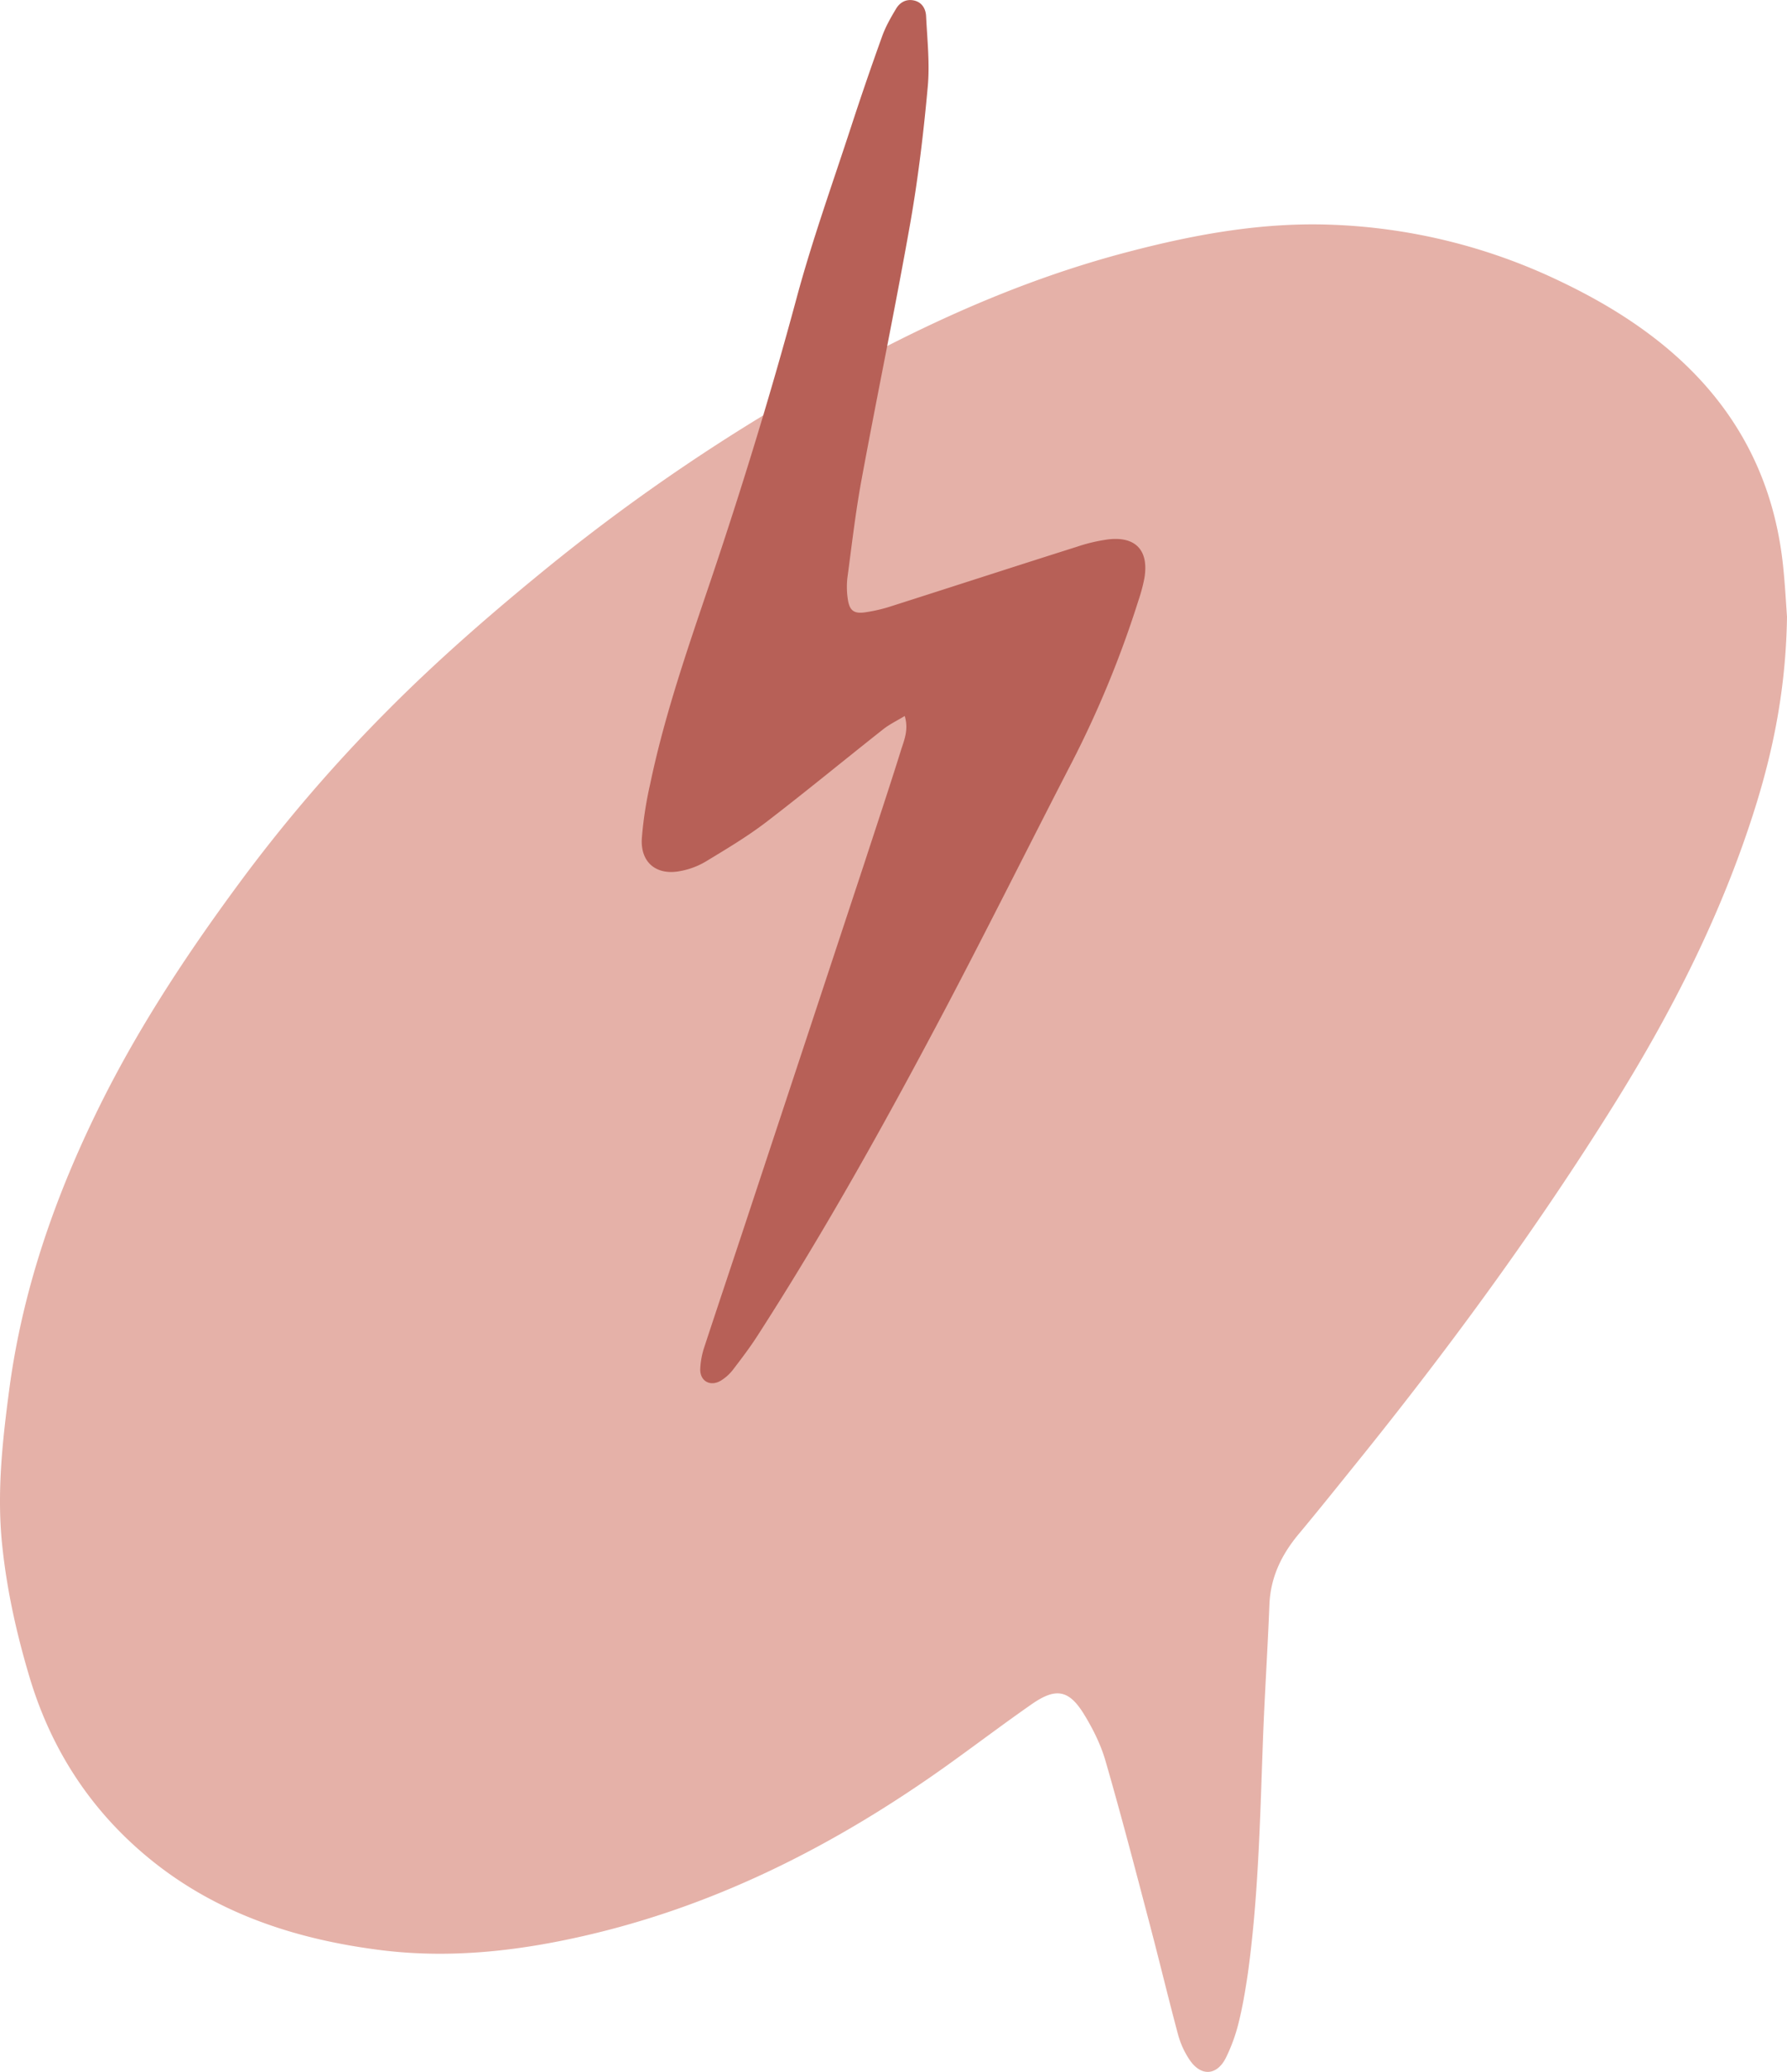 <svg xmlns="http://www.w3.org/2000/svg" width="1080" height="1251.9" viewBox="0.003 0.017 1079.997 1251.838" style=""><g><title>sm72_344002450</title><g data-name="Layer 2"><path d="M1080 372.6c-.6 41.2-7.6 78-18.9 114.3-20.1 64.5-50.3 123.9-85.9 180.9-45.7 73.2-96.5 142.8-150.5 210.1-13.4 16.6-26.7 33.3-40.4 49.7-10 12.2-16.4 25.6-17.1 41.7-1.1 28.1-3 56.2-4 84.3-1.7 46.3-2.7 92.6-9 138.5-1.5 10.2-3.2 20.4-5.7 30.4a103.6 103.6 0 0 1-7.7 21c-5.4 10.6-14.9 11.2-21.7 1.3a51.4 51.4 0 0 1-7.1-15.4c-5.9-22-11.2-44.2-17-66.2-8.7-33.1-17.3-66.1-26.8-99-2.8-9.8-7.5-19.3-12.8-28-9.2-15.2-17.1-16.7-31.6-6.7-18.1 12.6-35.7 26-53.7 38.8-64.2 45.5-133.2 81-210 99.7-43.2 10.5-87 15.9-131.4 10.1-51-6.6-98.7-22.4-139-55.6-34.7-28.6-58.4-64.9-71.5-108-7.8-25.9-13.8-52.3-16.7-79.3-3.6-32.2-.1-64 4.1-95.7 8.3-62.5 29.2-121 57.5-177 23.6-46.5 52.4-89.7 83.4-131.5a931.9 931.9 0 0 1 87.1-101.1c31.6-31.9 65.5-61.2 100.4-89.5a1173.8 1173.8 0 0 1 163.6-110.6c58.5-32.9 119.2-60.7 184.5-77.7 40.4-10.6 81.4-18 123.4-16.3a347.8 347.8 0 0 1 135 33c23 10.8 44.7 23.4 64.5 39.5 42.4 34.6 66.8 78.8 72.6 133.3 1.2 11.3 1.8 22.7 2.4 31z" fill="#e5b1a8"></path><path d="M546.8 432.6c-4.8 2.9-9.2 5-13 8-23.7 18.7-47.1 38-71.1 56.4-11.6 8.8-24.2 16.3-36.6 23.8a46.7 46.7 0 0 1-15 5.5c-14.3 2.8-24.1-5.1-23.2-19.7a226.6 226.6 0 0 1 5-32.7c8.8-42.2 23-82.9 36.8-123.7 18.9-56.1 36.2-112.5 51.6-169.6 9.4-35 21.7-69.2 33-103.8q8.9-27.3 18.7-54.5c2.1-6 5.3-11.6 8.6-17.1 2.3-3.8 6.1-6 10.9-4.9s7 5.1 7.2 9.5c.7 14.2 2.3 28.6 1 42.6-2.5 27.6-5.8 55.3-10.6 82.6-9.1 51.5-19.8 102.7-29.3 154.2-3.7 19.9-6 40.1-8.7 60.2a49.2 49.2 0 0 0 .3 12.7c1 6.7 3.6 8.8 10.2 7.9a95.3 95.3 0 0 0 16.6-3.9c37.3-11.9 74.5-24 111.8-35.8a101.6 101.6 0 0 1 18.7-4.4c16.8-2 24.8 6.8 21.9 23.6a101.8 101.8 0 0 1-3.6 13.4 625.2 625.2 0 0 1-40.2 97.7c-25.3 49-49.9 98.4-75.6 147.3-35.7 67.7-72.8 134.6-114.3 199-4.6 7.2-9.8 14-15 20.8a27.2 27.2 0 0 1-7.1 6.4c-6.3 3.9-12.7.6-12.6-6.8a48 48 0 0 1 2.5-13.5c8.9-27.1 18-54.1 26.9-81.1q34.9-105.5 69.7-210.9c7.5-23 15.2-46 22.4-69.1 1.9-5.9 4.5-12 2.1-20.1z" fill="#b76057"></path></g></g></svg>